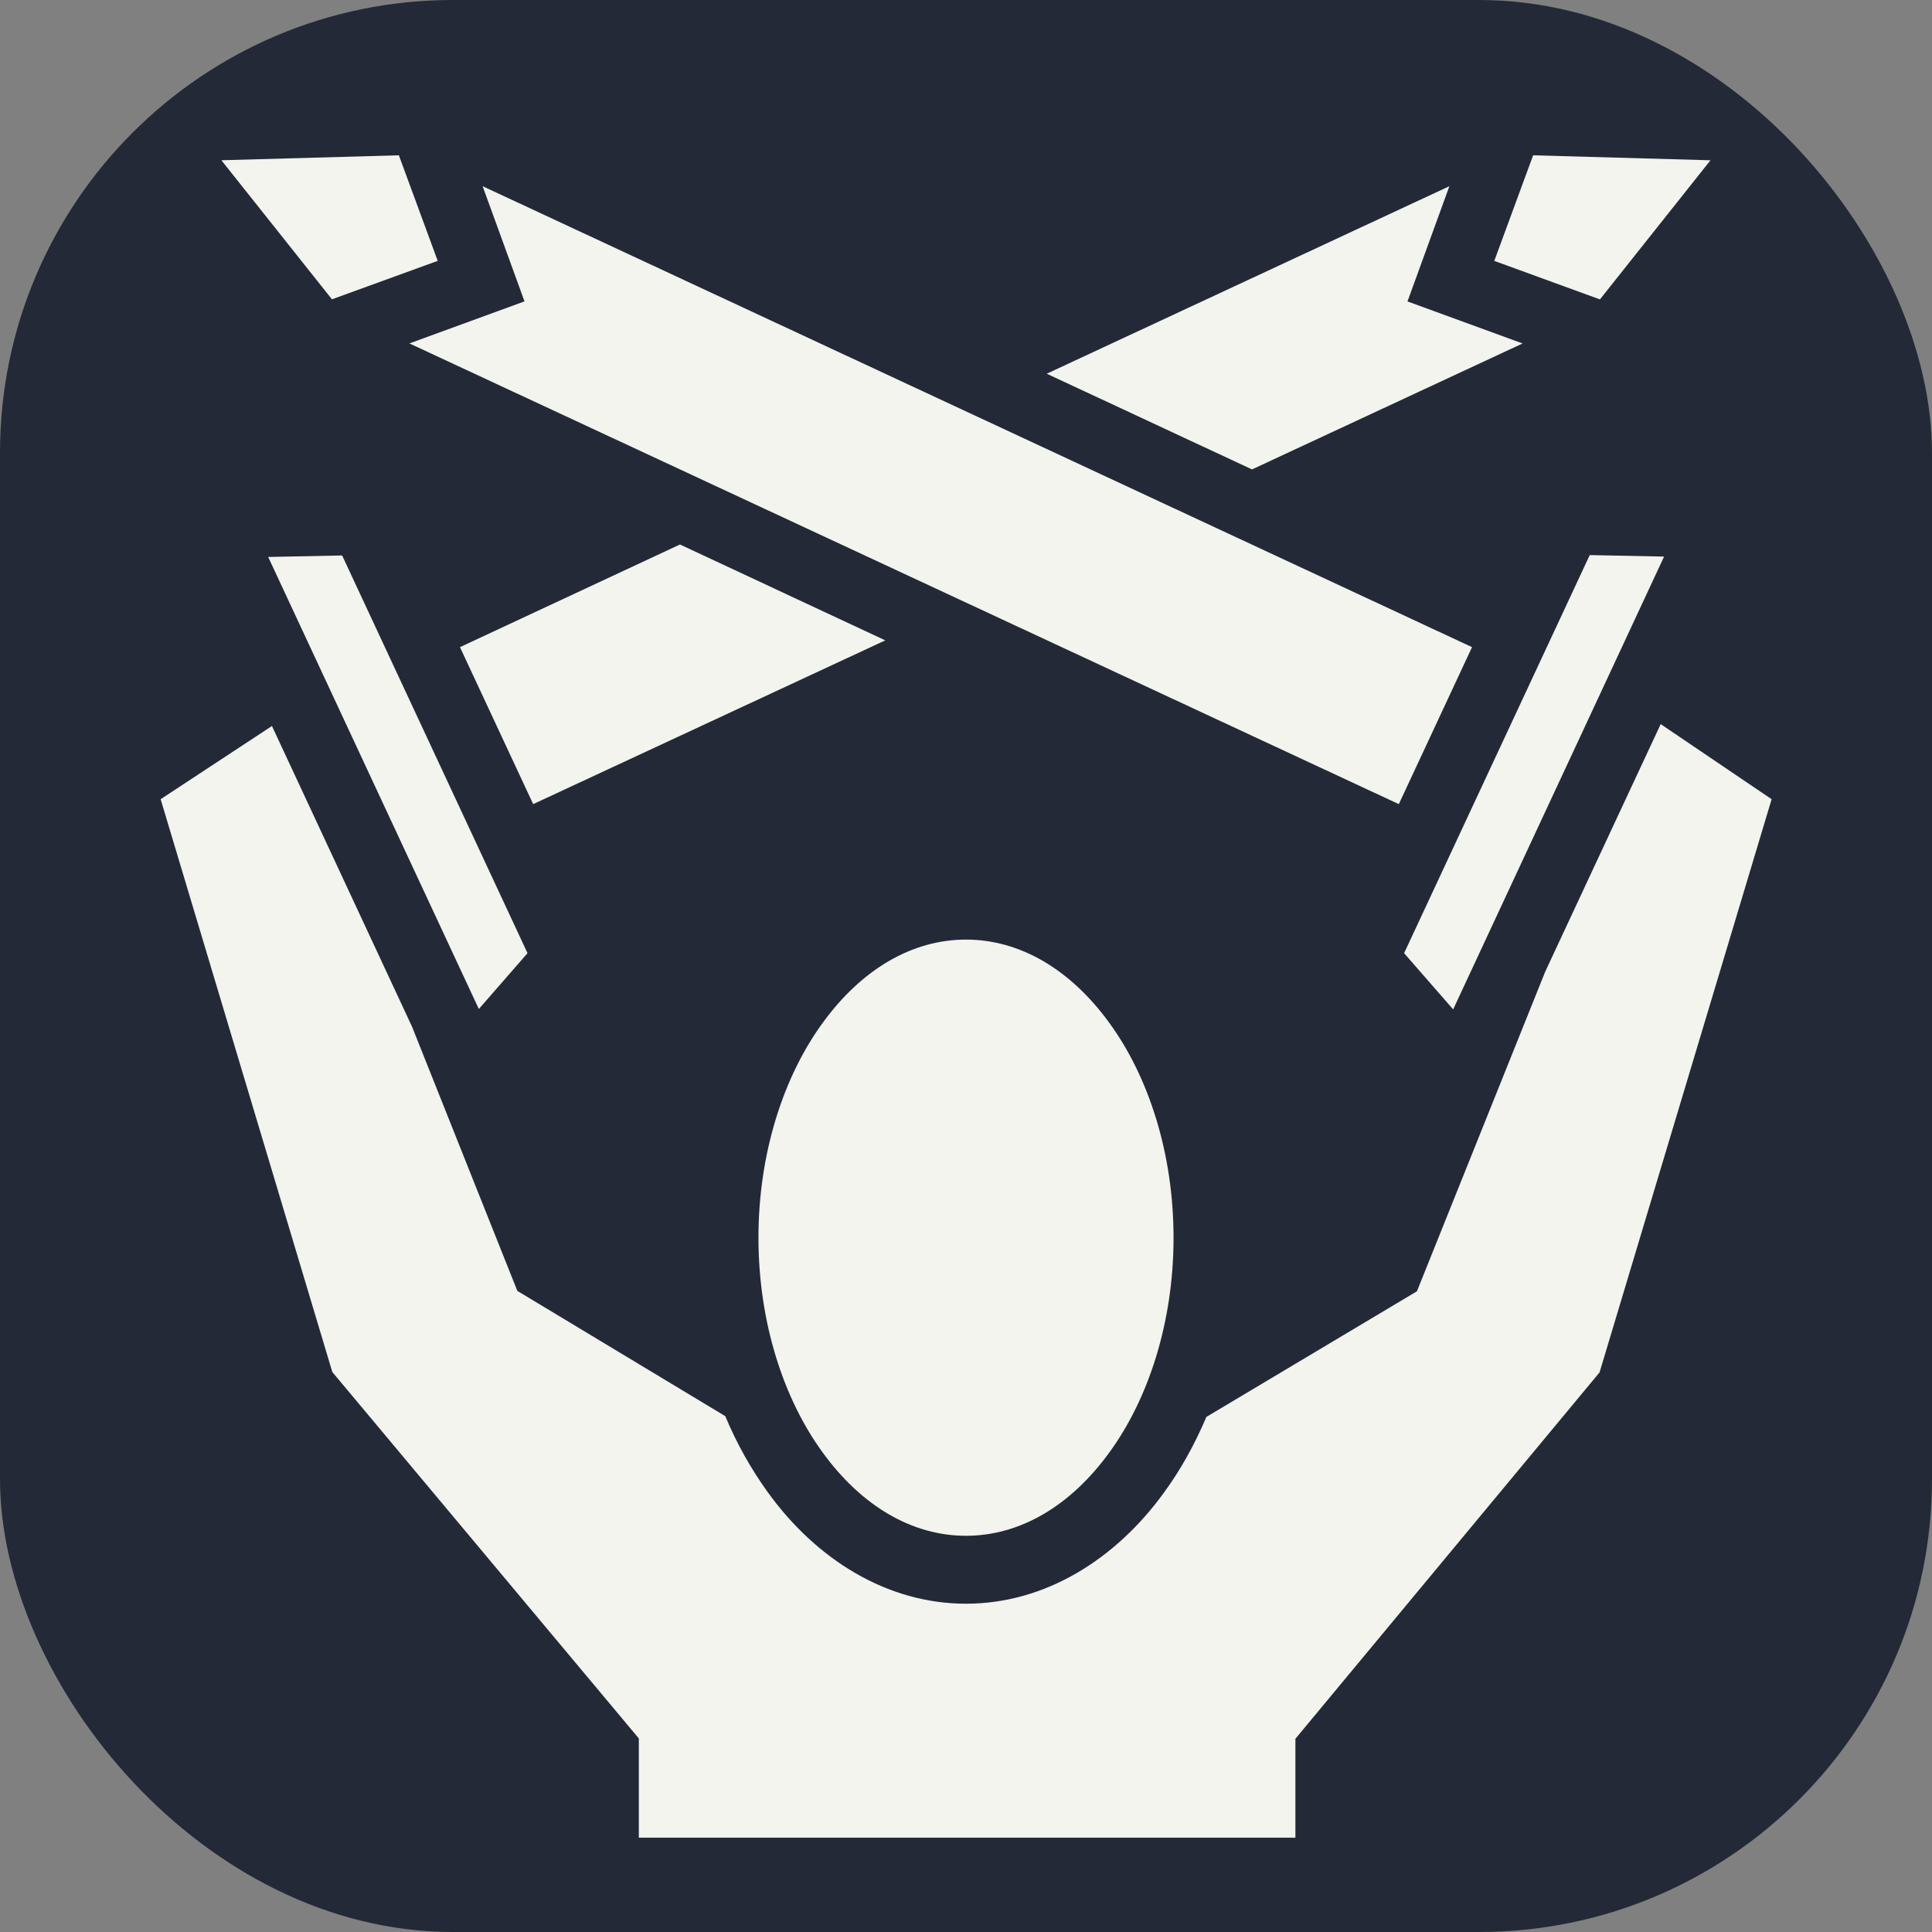 <svg xmlns="http://www.w3.org/2000/svg" xmlns:xlink="http://www.w3.org/1999/xlink" width="256px" height="256px" viewBox="0 0 256 256" version="1.1">
<rect x="0" y="0" width="256" height="256" fill="#808080" stroke="none"/>
<title>Competetive Programming</title>
<rect width="256" height="256" fill="#242938" rx="60" />
<g id="surface1">
<path style=" stroke:none;fill-rule:nonzero;fill:#f2f4ed;fill-opacity:1;" d="M 52.852 20.578 L 29.336 21.234 L 43.984 39.66 L 58 34.566 Z M 203.148 20.578 L 198 34.57 L 212 39.672 L 226.648 21.238 Z M 63.949 24.672 L 69.5 39.934 L 54.25 45.504 L 185.352 106.551 L 195.051 85.75 Z M 192.051 24.672 L 138.699 49.52 L 165.898 62.199 L 201.75 45.512 L 186.5 39.941 Z M 90.102 72.148 L 60.949 85.75 L 70.648 106.551 L 117.301 84.852 Z M 210.648 73.551 L 186.051 126.301 L 192.551 133.75 L 220.5 73.75 Z M 45.336 73.602 L 35.535 73.801 L 63.449 133.699 L 69.898 126.301 Z M 220.051 95.949 L 204.75 128.75 L 187.75 171.102 L 159.852 187.75 C 158.301 191.398 156.449 194.75 154.25 197.75 C 147.852 206.602 138.5 212.5 128 212.5 C 117.5 212.5 108.148 206.602 101.75 197.75 C 99.551 194.699 97.648 191.352 96.102 187.648 L 68.551 171.051 L 54.602 136.051 L 36.035 96.199 L 21.285 105.898 L 44.035 181.801 L 84.648 230.352 L 84.648 243.5 L 171.648 243.5 L 171.648 230.398 L 211.949 181.852 L 234.75 105.898 Z M 128 124.5 C 120.852 124.5 114.148 128.449 109 135.551 C 103.852 142.602 100.5 152.75 100.5 164 C 100.5 175.25 103.852 185.398 109 192.449 C 114.148 199.551 120.852 203.5 128 203.5 C 135.148 203.5 141.852 199.551 147 192.449 C 152.148 185.398 155.5 175.25 155.5 164 C 155.5 152.75 152.148 142.602 147 135.551 C 141.852 128.449 135.148 124.5 128 124.5 Z M 128 124.5 "/>
</g>
</svg>
